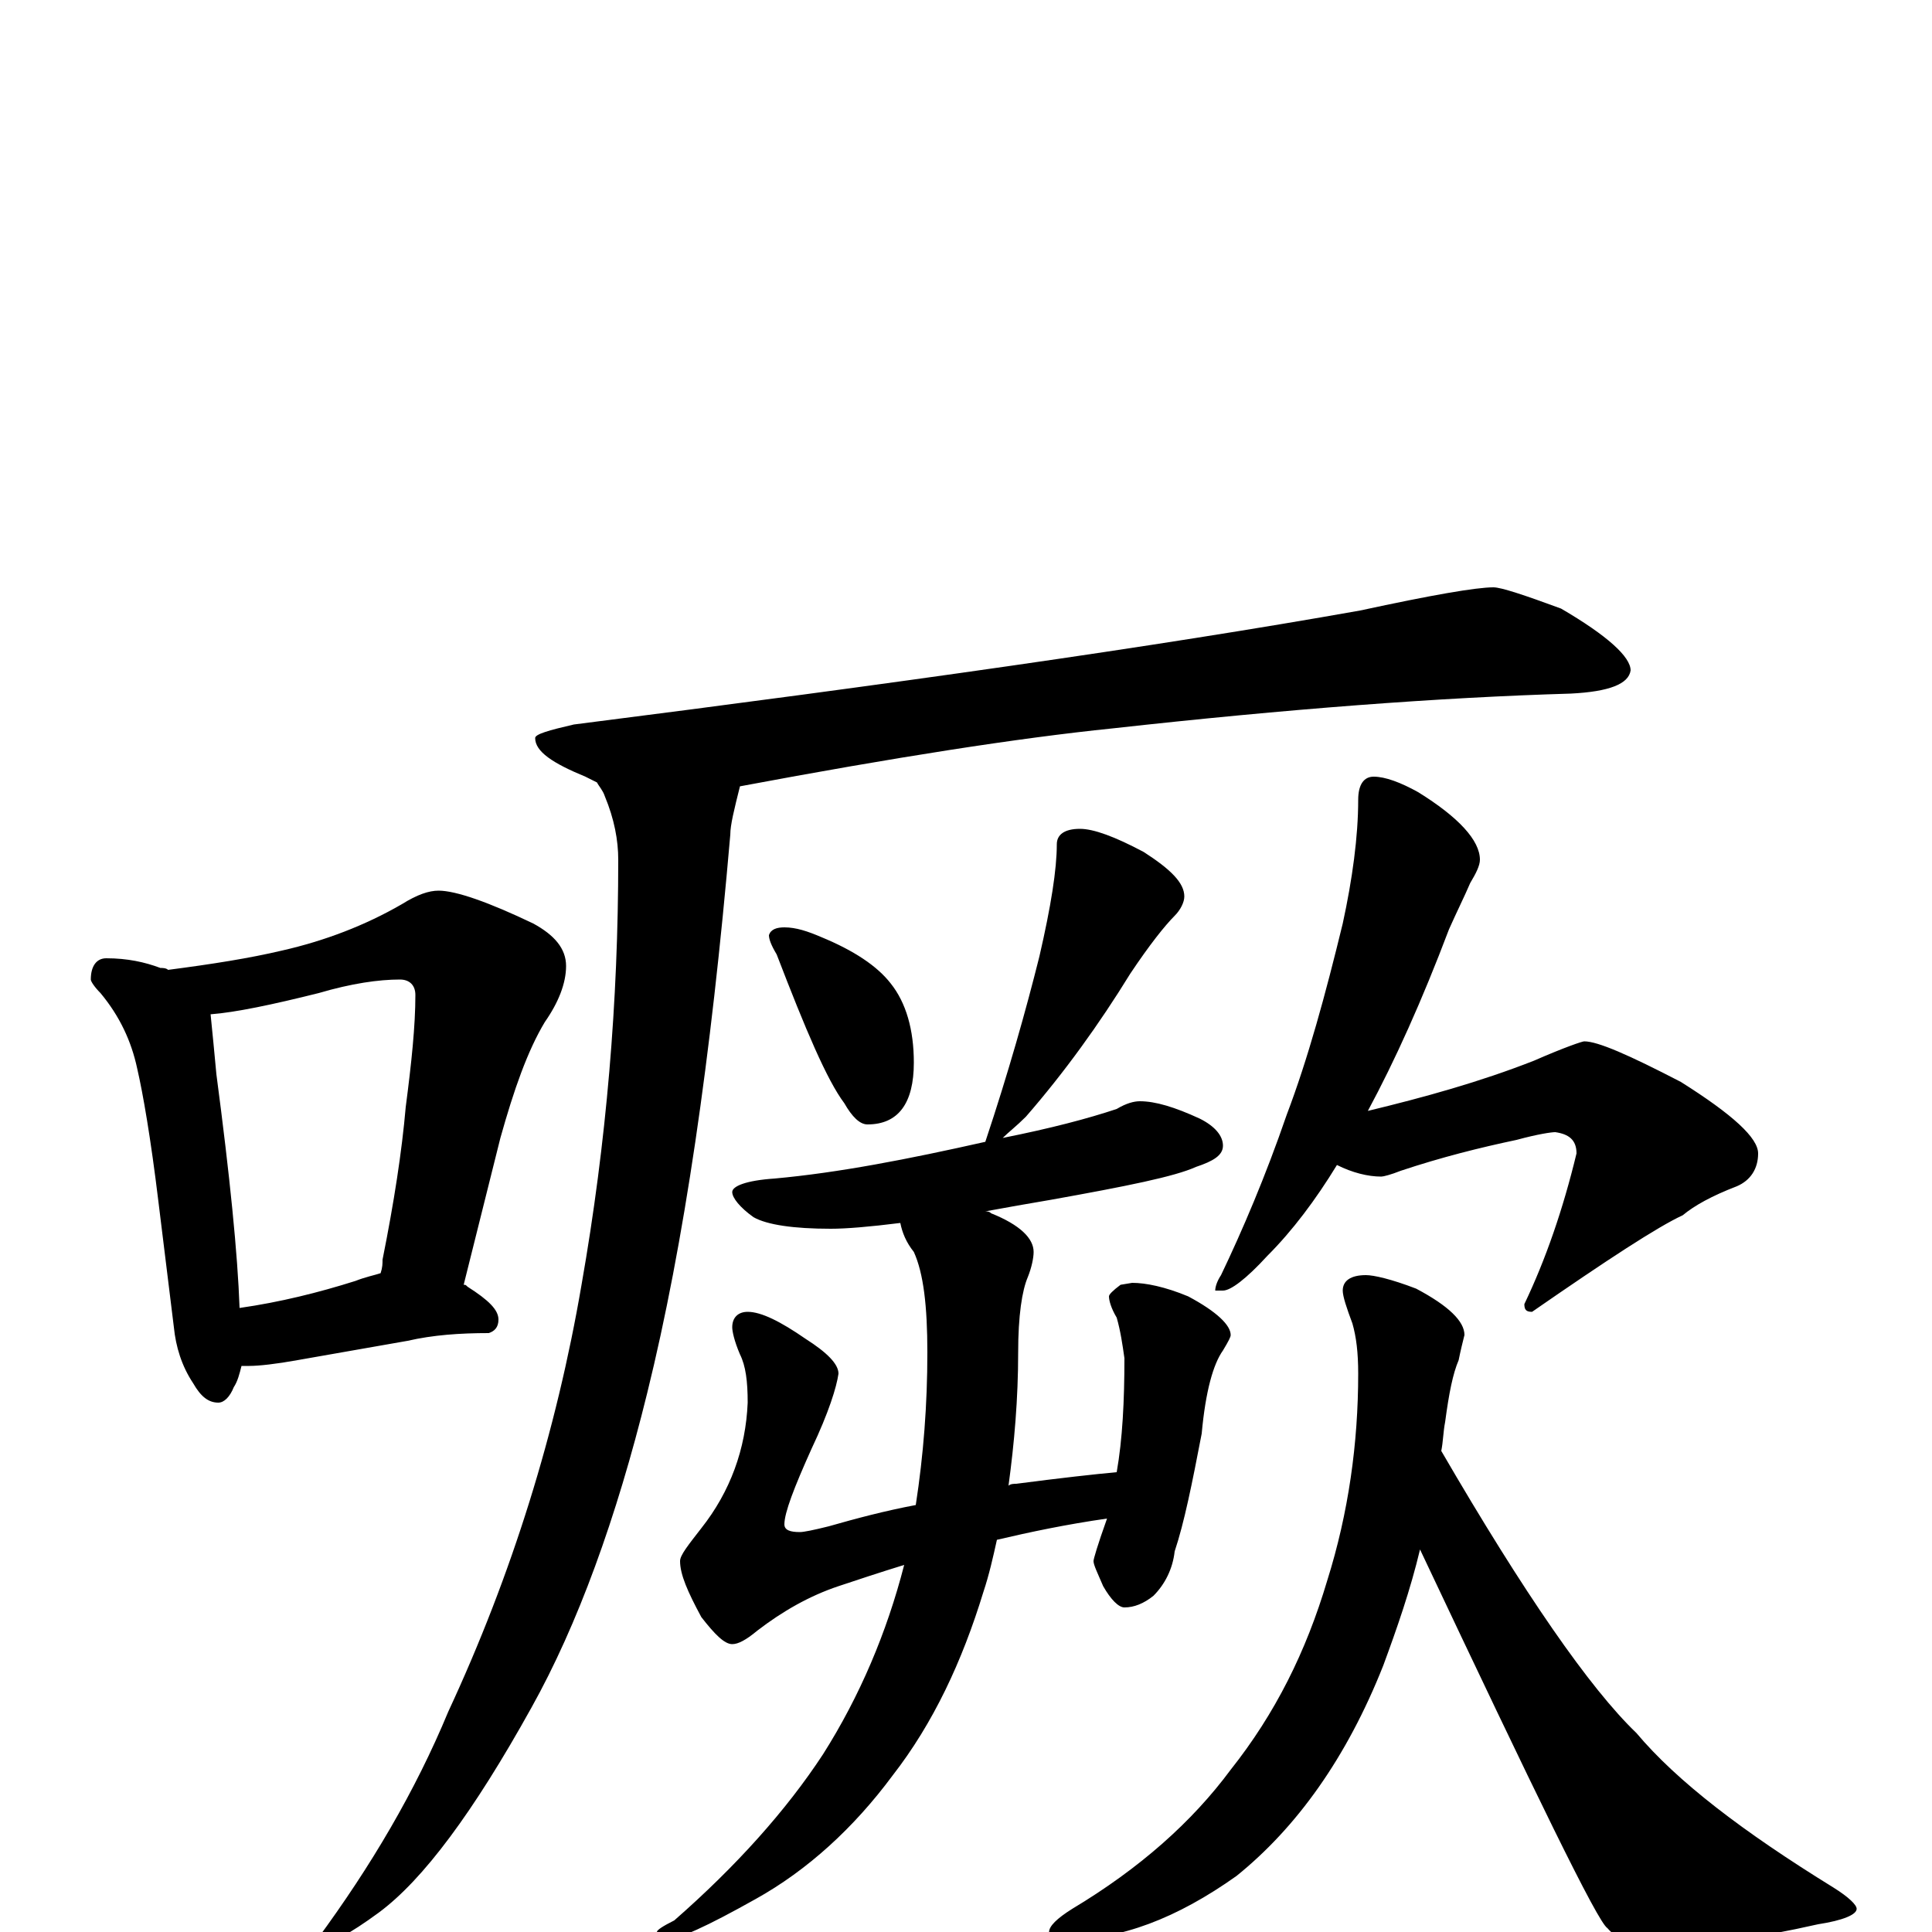 <?xml version="1.0" encoding="utf-8" ?>
<!DOCTYPE svg PUBLIC "-//W3C//DTD SVG 1.1//EN" "http://www.w3.org/Graphics/SVG/1.1/DTD/svg11.dtd">
<svg version="1.1" id="Layer_1" xmlns="http://www.w3.org/2000/svg" xmlns:xlink="http://www.w3.org/1999/xlink" x="0px" y="145px" width="1000px" height="1000px" viewBox="0 0 1000 1000" enable-background="new 0 0 1000 1000" xml:space="preserve">
<g id="Layer_1">
<path id="glyph" transform="matrix(1 0 0 -1 0 1000)" d="M55,504C66,504 75,502 83,499C84,499 86,499 87,498C110,501 129,504 146,508C168,513 189,521 208,532C216,537 222,539 227,539C236,539 253,533 276,522C287,516 293,509 293,500C293,491 289,481 282,471C273,456 266,436 259,411l-19,-76C241,335 241,335 242,334C253,327 258,322 258,317C258,313 256,311 253,310C238,310 224,309 211,306l-57,-10C143,294 134,293 129,293C127,293 126,293 125,293C124,289 123,285 121,282C119,277 116,274 113,274C108,274 104,277 100,284C94,293 91,303 90,313l-8,65C78,411 74,434 71,447C68,461 62,474 52,486C49,489 47,492 47,493C47,500 50,504 55,504M124,323C145,326 165,331 184,337C189,339 194,340 197,341C198,344 198,346 198,348C204,378 208,404 210,427C213,450 215,469 215,485C215,490 212,493 207,493C196,493 182,491 165,486C141,480 122,476 109,475C110,465 111,455 112,444C119,391 123,351 124,323M773,696C777,696 789,692 808,685C832,671 844,660 844,653C843,646 833,642 813,641C745,639 666,633 576,623C527,618 463,608 383,593C380,581 378,573 378,568C368,452 354,356 335,279C319,214 299,159 275,116C245,62 219,27 196,10C181,-1 170,-7 164,-7l0,3C192,34 215,73 232,114C265,185 288,259 301,335C314,409 320,482 320,555C320,565 318,576 313,588C312,591 310,593 309,595C307,596 305,597 303,598C286,605 277,611 277,618C277,620 284,622 297,625C462,646 597,665 704,684C741,692 764,696 773,696M406,520C412,520 418,518 425,515C442,508 454,500 461,491C469,481 473,467 473,450C473,429 465,418 449,418C445,418 441,422 437,429C428,441 417,467 402,506C399,511 398,514 398,516C399,519 402,520 406,520M559,571C566,571 577,567 592,559C606,550 613,543 613,536C613,533 611,529 608,526C603,521 595,511 585,496C569,470 551,445 531,422C526,417 522,414 519,411C544,416 563,421 578,426C583,429 587,430 590,430C598,430 608,427 621,421C629,417 633,412 633,407C633,402 628,399 619,396C608,391 583,386 544,379C532,377 521,375 510,373C511,373 512,373 513,372C528,366 535,359 535,352C535,349 534,344 532,339C529,332 527,319 527,300C527,276 525,253 522,231C523,232 525,232 526,232C549,235 567,237 578,238C581,255 582,275 582,297C581,304 580,311 578,318C575,323 574,327 574,329C574,330 576,332 580,335l6,1C593,336 603,334 615,329C630,321 637,314 637,309C637,308 636,306 633,301C628,294 624,280 622,258C617,232 613,212 608,197C607,188 603,180 597,174C592,170 587,168 582,168C579,168 575,172 571,179C568,186 566,190 566,192C566,193 568,200 573,214C552,211 533,207 516,203C514,194 512,185 509,176C498,140 483,108 462,81C442,54 418,32 391,17C366,3 351,-4 344,-4C341,-4 340,-3 340,0C340,1 343,3 349,6C381,34 407,63 426,92C445,122 459,155 468,190C455,186 443,182 434,179C419,174 405,166 392,156C386,151 382,149 379,149C375,149 370,154 363,163C356,176 352,185 352,192C352,195 356,200 363,209C378,228 386,250 387,274C387,285 386,293 383,299C380,306 379,311 379,313C379,318 382,321 387,321C394,321 404,316 417,307C428,300 434,294 434,289C433,282 429,269 420,250C411,230 406,217 406,211C406,208 409,207 414,207C416,207 421,208 429,210C443,214 458,218 474,221C478,247 480,273 480,300C480,324 478,341 473,352C469,357 467,362 466,367C450,365 438,364 430,364C411,364 397,366 390,370C383,375 379,380 379,383C379,386 386,389 401,390C434,393 470,400 510,409C522,445 531,477 538,505C544,531 547,550 547,563C547,568 551,571 559,571M711,598C717,598 725,595 734,590C755,577 766,565 766,555C766,552 764,548 761,543C758,536 754,528 750,519C736,482 722,451 708,425C737,432 766,440 794,451C810,458 819,461 820,461C827,461 843,454 870,440C897,423 910,411 910,403C910,395 906,389 899,386C886,381 877,376 871,371C858,365 832,348 793,321C790,321 789,322 789,325C800,348 809,374 816,403C816,410 812,413 805,414C803,414 796,413 785,410C766,406 746,401 725,394C720,392 716,391 715,391C708,391 700,393 692,397C681,379 669,363 656,350C645,338 637,332 633,332l-4,0C629,334 630,337 632,340C643,363 655,391 666,423C677,452 686,485 695,522C700,545 703,567 703,586C703,594 706,598 711,598M707,340C711,340 720,338 733,333C750,324 758,316 758,309C757,305 756,301 755,296C752,289 750,279 748,264C747,259 747,254 746,249C789,175 823,126 847,103C868,78 902,52 949,23C957,18 961,14 961,12C961,9 954,6 941,4C910,-3 883,-7 859,-7C846,-7 837,-4 832,2C827,5 795,71 735,198C730,177 723,157 716,138C697,90 671,54 640,29C609,7 580,-4 551,-4C546,-4 543,-3 543,0C543,3 547,7 555,12C590,33 617,57 637,84C660,113 676,145 687,182C698,217 703,253 703,289C703,300 702,308 700,315C697,323 695,329 695,332C695,337 699,340 707,340z"/>
</g>
</svg>
